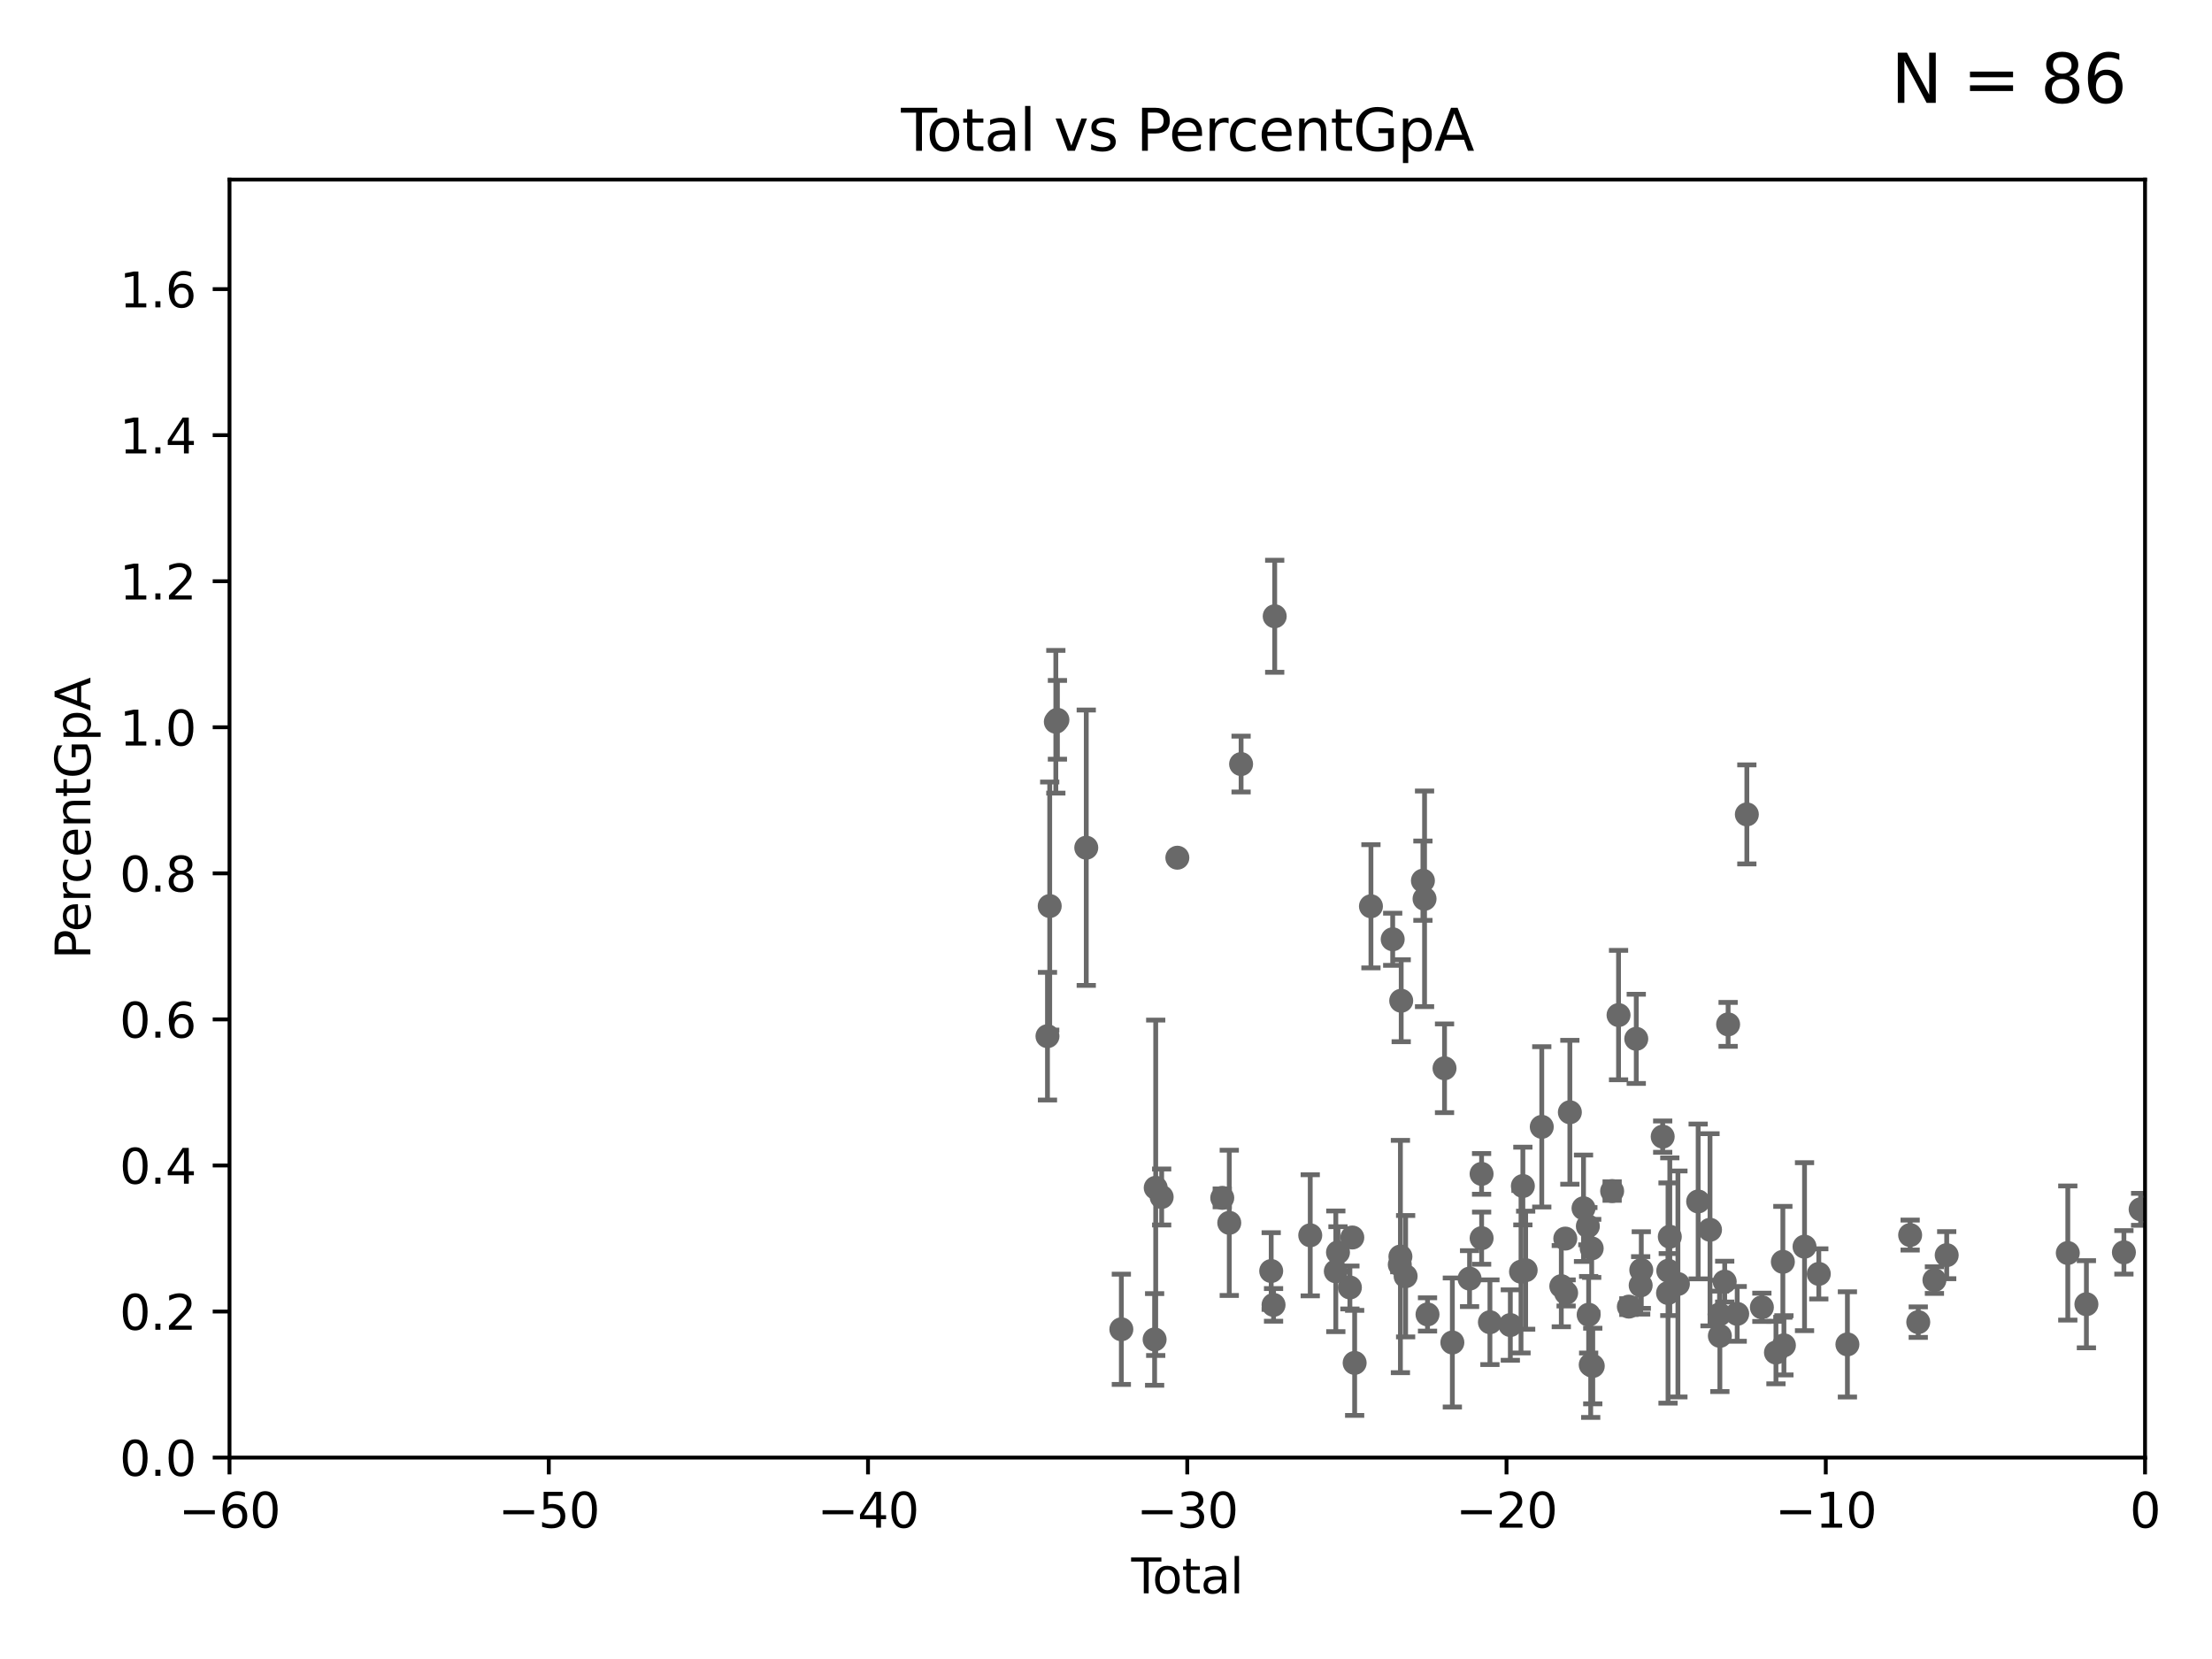 <?xml version="1.0" encoding="utf-8" standalone="no"?>
<!DOCTYPE svg PUBLIC "-//W3C//DTD SVG 1.1//EN"
  "http://www.w3.org/Graphics/SVG/1.1/DTD/svg11.dtd">
<svg xmlns:xlink="http://www.w3.org/1999/xlink" width="460.8pt" height="345.6pt" viewBox="0 0 460.8 345.6" xmlns="http://www.w3.org/2000/svg" version="1.1">
 <defs>
  <style type="text/css">*{stroke-linejoin: round; stroke-linecap: butt}</style>
 </defs>
 <g id="figure_1">
  <g id="patch_1">
   <path d="M 0 345.6 
L 460.8 345.6 
L 460.8 0 
L 0 0 
z
" style="fill: #ffffff"/>
  </g>
  <g id="axes_1">
   <g id="patch_2">
    <path d="M 47.81 303.64 
L 446.85 303.64 
L 446.85 37.411 
L 47.81 37.411 
z
" style="fill: #ffffff"/>
   </g>
   <g id="PathCollection_1">
    <defs>
     <path id="mcb55743b9e" d="M 0 1.118 
C 0.297 1.118 0.581 1 0.791 0.791 
C 1 0.581 1.118 0.297 1.118 0 
C 1.118 -0.297 1 -0.581 0.791 -0.791 
C 0.581 -1 0.297 -1.118 0 -1.118 
C -0.297 -1.118 -0.581 -1 -0.791 -0.791 
C -1 -0.581 -1.118 -0.297 -1.118 0 
C -1.118 0.297 -1 0.581 -0.791 0.791 
C -0.581 1 -0.297 1.118 0 1.118 
z
" style="stroke: #696969"/>
    </defs>
    <g clip-path="url(#p729255dd48)">
     <use xlink:href="#mcb55743b9e" x="445.932" y="251.924" style="fill: #696969; stroke: #696969"/>
     <use xlink:href="#mcb55743b9e" x="245.264" y="178.676" style="fill: #696969; stroke: #696969"/>
     <use xlink:href="#mcb55743b9e" x="308.641" y="244.543" style="fill: #696969; stroke: #696969"/>
     <use xlink:href="#mcb55743b9e" x="308.65" y="257.933" style="fill: #696969; stroke: #696969"/>
     <use xlink:href="#mcb55743b9e" x="241.996" y="249.355" style="fill: #696969; stroke: #696969"/>
     <use xlink:href="#mcb55743b9e" x="240.756" y="247.439" style="fill: #696969; stroke: #696969"/>
     <use xlink:href="#mcb55743b9e" x="240.527" y="279.03" style="fill: #696969; stroke: #696969"/>
     <use xlink:href="#mcb55743b9e" x="310.378" y="275.444" style="fill: #696969; stroke: #696969"/>
     <use xlink:href="#mcb55743b9e" x="314.629" y="276.032" style="fill: #696969; stroke: #696969"/>
     <use xlink:href="#mcb55743b9e" x="306.137" y="266.36" style="fill: #696969; stroke: #696969"/>
     <use xlink:href="#mcb55743b9e" x="316.855" y="264.922" style="fill: #696969; stroke: #696969"/>
     <use xlink:href="#mcb55743b9e" x="317.824" y="264.604" style="fill: #696969; stroke: #696969"/>
     <use xlink:href="#mcb55743b9e" x="233.597" y="276.916" style="fill: #696969; stroke: #696969"/>
     <use xlink:href="#mcb55743b9e" x="321.18" y="234.746" style="fill: #696969; stroke: #696969"/>
     <use xlink:href="#mcb55743b9e" x="325.247" y="267.931" style="fill: #696969; stroke: #696969"/>
     <use xlink:href="#mcb55743b9e" x="326.078" y="258.022" style="fill: #696969; stroke: #696969"/>
     <use xlink:href="#mcb55743b9e" x="272.947" y="257.335" style="fill: #696969; stroke: #696969"/>
     <use xlink:href="#mcb55743b9e" x="327.03" y="231.703" style="fill: #696969; stroke: #696969"/>
     <use xlink:href="#mcb55743b9e" x="226.289" y="176.593" style="fill: #696969; stroke: #696969"/>
     <use xlink:href="#mcb55743b9e" x="317.24" y="247.07" style="fill: #696969; stroke: #696969"/>
     <use xlink:href="#mcb55743b9e" x="302.552" y="279.665" style="fill: #696969; stroke: #696969"/>
     <use xlink:href="#mcb55743b9e" x="300.922" y="222.541" style="fill: #696969; stroke: #696969"/>
     <use xlink:href="#mcb55743b9e" x="297.379" y="273.817" style="fill: #696969; stroke: #696969"/>
     <use xlink:href="#mcb55743b9e" x="278.275" y="264.835" style="fill: #696969; stroke: #696969"/>
     <use xlink:href="#mcb55743b9e" x="278.727" y="260.887" style="fill: #696969; stroke: #696969"/>
     <use xlink:href="#mcb55743b9e" x="281.208" y="268.204" style="fill: #696969; stroke: #696969"/>
     <use xlink:href="#mcb55743b9e" x="281.709" y="257.791" style="fill: #696969; stroke: #696969"/>
     <use xlink:href="#mcb55743b9e" x="265.545" y="128.379" style="fill: #696969; stroke: #696969"/>
     <use xlink:href="#mcb55743b9e" x="265.304" y="271.833" style="fill: #696969; stroke: #696969"/>
     <use xlink:href="#mcb55743b9e" x="264.813" y="264.777" style="fill: #696969; stroke: #696969"/>
     <use xlink:href="#mcb55743b9e" x="282.198" y="283.915" style="fill: #696969; stroke: #696969"/>
     <use xlink:href="#mcb55743b9e" x="285.593" y="188.792" style="fill: #696969; stroke: #696969"/>
     <use xlink:href="#mcb55743b9e" x="258.542" y="159.169" style="fill: #696969; stroke: #696969"/>
     <use xlink:href="#mcb55743b9e" x="290.124" y="195.67" style="fill: #696969; stroke: #696969"/>
     <use xlink:href="#mcb55743b9e" x="256.08" y="254.738" style="fill: #696969; stroke: #696969"/>
     <use xlink:href="#mcb55743b9e" x="291.601" y="263.444" style="fill: #696969; stroke: #696969"/>
     <use xlink:href="#mcb55743b9e" x="254.618" y="249.537" style="fill: #696969; stroke: #696969"/>
     <use xlink:href="#mcb55743b9e" x="291.732" y="261.758" style="fill: #696969; stroke: #696969"/>
     <use xlink:href="#mcb55743b9e" x="291.896" y="208.472" style="fill: #696969; stroke: #696969"/>
     <use xlink:href="#mcb55743b9e" x="292.817" y="265.857" style="fill: #696969; stroke: #696969"/>
     <use xlink:href="#mcb55743b9e" x="296.419" y="183.463" style="fill: #696969; stroke: #696969"/>
     <use xlink:href="#mcb55743b9e" x="296.76" y="187.24" style="fill: #696969; stroke: #696969"/>
     <use xlink:href="#mcb55743b9e" x="329.875" y="251.699" style="fill: #696969; stroke: #696969"/>
     <use xlink:href="#mcb55743b9e" x="330.779" y="255.442" style="fill: #696969; stroke: #696969"/>
     <use xlink:href="#mcb55743b9e" x="326.252" y="269.341" style="fill: #696969; stroke: #696969"/>
     <use xlink:href="#mcb55743b9e" x="331.374" y="284.315" style="fill: #696969; stroke: #696969"/>
     <use xlink:href="#mcb55743b9e" x="330.944" y="273.883" style="fill: #696969; stroke: #696969"/>
     <use xlink:href="#mcb55743b9e" x="358.281" y="278.294" style="fill: #696969; stroke: #696969"/>
     <use xlink:href="#mcb55743b9e" x="359.288" y="266.987" style="fill: #696969; stroke: #696969"/>
     <use xlink:href="#mcb55743b9e" x="359.998" y="213.398" style="fill: #696969; stroke: #696969"/>
     <use xlink:href="#mcb55743b9e" x="361.89" y="273.702" style="fill: #696969; stroke: #696969"/>
     <use xlink:href="#mcb55743b9e" x="363.9" y="169.654" style="fill: #696969; stroke: #696969"/>
     <use xlink:href="#mcb55743b9e" x="367.031" y="272.334" style="fill: #696969; stroke: #696969"/>
     <use xlink:href="#mcb55743b9e" x="369.964" y="281.76" style="fill: #696969; stroke: #696969"/>
     <use xlink:href="#mcb55743b9e" x="371.402" y="262.862" style="fill: #696969; stroke: #696969"/>
     <use xlink:href="#mcb55743b9e" x="356.227" y="256.186" style="fill: #696969; stroke: #696969"/>
     <use xlink:href="#mcb55743b9e" x="371.622" y="280.252" style="fill: #696969; stroke: #696969"/>
     <use xlink:href="#mcb55743b9e" x="378.889" y="265.375" style="fill: #696969; stroke: #696969"/>
     <use xlink:href="#mcb55743b9e" x="384.85" y="280.062" style="fill: #696969; stroke: #696969"/>
     <use xlink:href="#mcb55743b9e" x="397.918" y="257.285" style="fill: #696969; stroke: #696969"/>
     <use xlink:href="#mcb55743b9e" x="399.608" y="275.425" style="fill: #696969; stroke: #696969"/>
     <use xlink:href="#mcb55743b9e" x="402.976" y="266.665" style="fill: #696969; stroke: #696969"/>
     <use xlink:href="#mcb55743b9e" x="405.534" y="261.473" style="fill: #696969; stroke: #696969"/>
     <use xlink:href="#mcb55743b9e" x="430.761" y="261.026" style="fill: #696969; stroke: #696969"/>
     <use xlink:href="#mcb55743b9e" x="434.637" y="271.695" style="fill: #696969; stroke: #696969"/>
     <use xlink:href="#mcb55743b9e" x="442.449" y="260.885" style="fill: #696969; stroke: #696969"/>
     <use xlink:href="#mcb55743b9e" x="375.916" y="259.704" style="fill: #696969; stroke: #696969"/>
     <use xlink:href="#mcb55743b9e" x="353.757" y="250.286" style="fill: #696969; stroke: #696969"/>
     <use xlink:href="#mcb55743b9e" x="358.208" y="273.807" style="fill: #696969; stroke: #696969"/>
     <use xlink:href="#mcb55743b9e" x="347.85" y="257.632" style="fill: #696969; stroke: #696969"/>
     <use xlink:href="#mcb55743b9e" x="335.837" y="248.122" style="fill: #696969; stroke: #696969"/>
     <use xlink:href="#mcb55743b9e" x="331.579" y="260.062" style="fill: #696969; stroke: #696969"/>
     <use xlink:href="#mcb55743b9e" x="349.54" y="267.476" style="fill: #696969; stroke: #696969"/>
     <use xlink:href="#mcb55743b9e" x="218.209" y="215.856" style="fill: #696969; stroke: #696969"/>
     <use xlink:href="#mcb55743b9e" x="337.173" y="211.459" style="fill: #696969; stroke: #696969"/>
     <use xlink:href="#mcb55743b9e" x="339.321" y="272.193" style="fill: #696969; stroke: #696969"/>
     <use xlink:href="#mcb55743b9e" x="340.864" y="216.408" style="fill: #696969; stroke: #696969"/>
     <use xlink:href="#mcb55743b9e" x="341.783" y="267.765" style="fill: #696969; stroke: #696969"/>
     <use xlink:href="#mcb55743b9e" x="331.802" y="284.567" style="fill: #696969; stroke: #696969"/>
     <use xlink:href="#mcb55743b9e" x="218.674" y="188.745" style="fill: #696969; stroke: #696969"/>
     <use xlink:href="#mcb55743b9e" x="219.949" y="150.353" style="fill: #696969; stroke: #696969"/>
     <use xlink:href="#mcb55743b9e" x="346.37" y="236.78" style="fill: #696969; stroke: #696969"/>
     <use xlink:href="#mcb55743b9e" x="347.481" y="269.36" style="fill: #696969; stroke: #696969"/>
     <use xlink:href="#mcb55743b9e" x="220.28" y="149.949" style="fill: #696969; stroke: #696969"/>
     <use xlink:href="#mcb55743b9e" x="347.531" y="264.72" style="fill: #696969; stroke: #696969"/>
     <use xlink:href="#mcb55743b9e" x="341.909" y="264.575" style="fill: #696969; stroke: #696969"/>
    </g>
   </g>
   <g id="matplotlib.axis_1">
    <g id="xtick_1">
     <g id="line2d_1">
      <defs>
       <path id="mbabb531bb2" d="M 0 0 
L 0 3.5 
" style="stroke: #000000; stroke-width: 0.8"/>
      </defs>
      <g>
       <use xlink:href="#mbabb531bb2" x="47.81" y="303.64" style="stroke: #000000; stroke-width: 0.8"/>
      </g>
     </g>
     <g id="text_1">
      <!-- −60 -->
      <g transform="translate(37.258 318.238)scale(0.1 -0.1)">
       <defs>
        <path id="DejaVuSans-2212" d="M 678 2272 
L 4684 2272 
L 4684 1741 
L 678 1741 
L 678 2272 
z
" transform="scale(0.016)"/>
        <path id="DejaVuSans-36" d="M 2113 2584 
Q 1688 2584 1439 2293 
Q 1191 2003 1191 1497 
Q 1191 994 1439 701 
Q 1688 409 2113 409 
Q 2538 409 2786 701 
Q 3034 994 3034 1497 
Q 3034 2003 2786 2293 
Q 2538 2584 2113 2584 
z
M 3366 4563 
L 3366 3988 
Q 3128 4100 2886 4159 
Q 2644 4219 2406 4219 
Q 1781 4219 1451 3797 
Q 1122 3375 1075 2522 
Q 1259 2794 1537 2939 
Q 1816 3084 2150 3084 
Q 2853 3084 3261 2657 
Q 3669 2231 3669 1497 
Q 3669 778 3244 343 
Q 2819 -91 2113 -91 
Q 1303 -91 875 529 
Q 447 1150 447 2328 
Q 447 3434 972 4092 
Q 1497 4750 2381 4750 
Q 2619 4750 2861 4703 
Q 3103 4656 3366 4563 
z
" transform="scale(0.016)"/>
        <path id="DejaVuSans-30" d="M 2034 4250 
Q 1547 4250 1301 3770 
Q 1056 3291 1056 2328 
Q 1056 1369 1301 889 
Q 1547 409 2034 409 
Q 2525 409 2770 889 
Q 3016 1369 3016 2328 
Q 3016 3291 2770 3770 
Q 2525 4250 2034 4250 
z
M 2034 4750 
Q 2819 4750 3233 4129 
Q 3647 3509 3647 2328 
Q 3647 1150 3233 529 
Q 2819 -91 2034 -91 
Q 1250 -91 836 529 
Q 422 1150 422 2328 
Q 422 3509 836 4129 
Q 1250 4750 2034 4750 
z
" transform="scale(0.016)"/>
       </defs>
       <use xlink:href="#DejaVuSans-2212"/>
       <use xlink:href="#DejaVuSans-36" x="83.789"/>
       <use xlink:href="#DejaVuSans-30" x="147.412"/>
      </g>
     </g>
    </g>
    <g id="xtick_2">
     <g id="line2d_2">
      <g>
       <use xlink:href="#mbabb531bb2" x="114.317" y="303.64" style="stroke: #000000; stroke-width: 0.8"/>
      </g>
     </g>
     <g id="text_2">
      <!-- −50 -->
      <g transform="translate(103.764 318.238)scale(0.1 -0.1)">
       <defs>
        <path id="DejaVuSans-35" d="M 691 4666 
L 3169 4666 
L 3169 4134 
L 1269 4134 
L 1269 2991 
Q 1406 3038 1543 3061 
Q 1681 3084 1819 3084 
Q 2600 3084 3056 2656 
Q 3513 2228 3513 1497 
Q 3513 744 3044 326 
Q 2575 -91 1722 -91 
Q 1428 -91 1123 -41 
Q 819 9 494 109 
L 494 744 
Q 775 591 1075 516 
Q 1375 441 1709 441 
Q 2250 441 2565 725 
Q 2881 1009 2881 1497 
Q 2881 1984 2565 2268 
Q 2250 2553 1709 2553 
Q 1456 2553 1204 2497 
Q 953 2441 691 2322 
L 691 4666 
z
" transform="scale(0.016)"/>
       </defs>
       <use xlink:href="#DejaVuSans-2212"/>
       <use xlink:href="#DejaVuSans-35" x="83.789"/>
       <use xlink:href="#DejaVuSans-30" x="147.412"/>
      </g>
     </g>
    </g>
    <g id="xtick_3">
     <g id="line2d_3">
      <g>
       <use xlink:href="#mbabb531bb2" x="180.823" y="303.64" style="stroke: #000000; stroke-width: 0.8"/>
      </g>
     </g>
     <g id="text_3">
      <!-- −40 -->
      <g transform="translate(170.271 318.238)scale(0.1 -0.1)">
       <defs>
        <path id="DejaVuSans-34" d="M 2419 4116 
L 825 1625 
L 2419 1625 
L 2419 4116 
z
M 2253 4666 
L 3047 4666 
L 3047 1625 
L 3713 1625 
L 3713 1100 
L 3047 1100 
L 3047 0 
L 2419 0 
L 2419 1100 
L 313 1100 
L 313 1709 
L 2253 4666 
z
" transform="scale(0.016)"/>
       </defs>
       <use xlink:href="#DejaVuSans-2212"/>
       <use xlink:href="#DejaVuSans-34" x="83.789"/>
       <use xlink:href="#DejaVuSans-30" x="147.412"/>
      </g>
     </g>
    </g>
    <g id="xtick_4">
     <g id="line2d_4">
      <g>
       <use xlink:href="#mbabb531bb2" x="247.33" y="303.64" style="stroke: #000000; stroke-width: 0.8"/>
      </g>
     </g>
     <g id="text_4">
      <!-- −30 -->
      <g transform="translate(236.778 318.238)scale(0.1 -0.1)">
       <defs>
        <path id="DejaVuSans-33" d="M 2597 2516 
Q 3050 2419 3304 2112 
Q 3559 1806 3559 1356 
Q 3559 666 3084 287 
Q 2609 -91 1734 -91 
Q 1441 -91 1130 -33 
Q 819 25 488 141 
L 488 750 
Q 750 597 1062 519 
Q 1375 441 1716 441 
Q 2309 441 2620 675 
Q 2931 909 2931 1356 
Q 2931 1769 2642 2001 
Q 2353 2234 1838 2234 
L 1294 2234 
L 1294 2753 
L 1863 2753 
Q 2328 2753 2575 2939 
Q 2822 3125 2822 3475 
Q 2822 3834 2567 4026 
Q 2313 4219 1838 4219 
Q 1578 4219 1281 4162 
Q 984 4106 628 3988 
L 628 4550 
Q 988 4650 1302 4700 
Q 1616 4750 1894 4750 
Q 2613 4750 3031 4423 
Q 3450 4097 3450 3541 
Q 3450 3153 3228 2886 
Q 3006 2619 2597 2516 
z
" transform="scale(0.016)"/>
       </defs>
       <use xlink:href="#DejaVuSans-2212"/>
       <use xlink:href="#DejaVuSans-33" x="83.789"/>
       <use xlink:href="#DejaVuSans-30" x="147.412"/>
      </g>
     </g>
    </g>
    <g id="xtick_5">
     <g id="line2d_5">
      <g>
       <use xlink:href="#mbabb531bb2" x="313.837" y="303.64" style="stroke: #000000; stroke-width: 0.8"/>
      </g>
     </g>
     <g id="text_5">
      <!-- −20 -->
      <g transform="translate(303.284 318.238)scale(0.1 -0.1)">
       <defs>
        <path id="DejaVuSans-32" d="M 1228 531 
L 3431 531 
L 3431 0 
L 469 0 
L 469 531 
Q 828 903 1448 1529 
Q 2069 2156 2228 2338 
Q 2531 2678 2651 2914 
Q 2772 3150 2772 3378 
Q 2772 3750 2511 3984 
Q 2250 4219 1831 4219 
Q 1534 4219 1204 4116 
Q 875 4013 500 3803 
L 500 4441 
Q 881 4594 1212 4672 
Q 1544 4750 1819 4750 
Q 2544 4750 2975 4387 
Q 3406 4025 3406 3419 
Q 3406 3131 3298 2873 
Q 3191 2616 2906 2266 
Q 2828 2175 2409 1742 
Q 1991 1309 1228 531 
z
" transform="scale(0.016)"/>
       </defs>
       <use xlink:href="#DejaVuSans-2212"/>
       <use xlink:href="#DejaVuSans-32" x="83.789"/>
       <use xlink:href="#DejaVuSans-30" x="147.412"/>
      </g>
     </g>
    </g>
    <g id="xtick_6">
     <g id="line2d_6">
      <g>
       <use xlink:href="#mbabb531bb2" x="380.343" y="303.64" style="stroke: #000000; stroke-width: 0.8"/>
      </g>
     </g>
     <g id="text_6">
      <!-- −10 -->
      <g transform="translate(369.791 318.238)scale(0.1 -0.1)">
       <defs>
        <path id="DejaVuSans-31" d="M 794 531 
L 1825 531 
L 1825 4091 
L 703 3866 
L 703 4441 
L 1819 4666 
L 2450 4666 
L 2450 531 
L 3481 531 
L 3481 0 
L 794 0 
L 794 531 
z
" transform="scale(0.016)"/>
       </defs>
       <use xlink:href="#DejaVuSans-2212"/>
       <use xlink:href="#DejaVuSans-31" x="83.789"/>
       <use xlink:href="#DejaVuSans-30" x="147.412"/>
      </g>
     </g>
    </g>
    <g id="xtick_7">
     <g id="line2d_7">
      <g>
       <use xlink:href="#mbabb531bb2" x="446.85" y="303.64" style="stroke: #000000; stroke-width: 0.8"/>
      </g>
     </g>
     <g id="text_7">
      <!-- 0 -->
      <g transform="translate(443.669 318.238)scale(0.1 -0.1)">
       <use xlink:href="#DejaVuSans-30"/>
      </g>
     </g>
    </g>
    <g id="text_8">
     <!-- Total -->
     <g transform="translate(235.653 331.917)scale(0.1 -0.1)">
      <defs>
       <path id="DejaVuSans-54" d="M -19 4666 
L 3928 4666 
L 3928 4134 
L 2272 4134 
L 2272 0 
L 1638 0 
L 1638 4134 
L -19 4134 
L -19 4666 
z
" transform="scale(0.016)"/>
       <path id="DejaVuSans-6f" d="M 1959 3097 
Q 1497 3097 1228 2736 
Q 959 2375 959 1747 
Q 959 1119 1226 758 
Q 1494 397 1959 397 
Q 2419 397 2687 759 
Q 2956 1122 2956 1747 
Q 2956 2369 2687 2733 
Q 2419 3097 1959 3097 
z
M 1959 3584 
Q 2709 3584 3137 3096 
Q 3566 2609 3566 1747 
Q 3566 888 3137 398 
Q 2709 -91 1959 -91 
Q 1206 -91 779 398 
Q 353 888 353 1747 
Q 353 2609 779 3096 
Q 1206 3584 1959 3584 
z
" transform="scale(0.016)"/>
       <path id="DejaVuSans-74" d="M 1172 4494 
L 1172 3500 
L 2356 3500 
L 2356 3053 
L 1172 3053 
L 1172 1153 
Q 1172 725 1289 603 
Q 1406 481 1766 481 
L 2356 481 
L 2356 0 
L 1766 0 
Q 1100 0 847 248 
Q 594 497 594 1153 
L 594 3053 
L 172 3053 
L 172 3500 
L 594 3500 
L 594 4494 
L 1172 4494 
z
" transform="scale(0.016)"/>
       <path id="DejaVuSans-61" d="M 2194 1759 
Q 1497 1759 1228 1600 
Q 959 1441 959 1056 
Q 959 750 1161 570 
Q 1363 391 1709 391 
Q 2188 391 2477 730 
Q 2766 1069 2766 1631 
L 2766 1759 
L 2194 1759 
z
M 3341 1997 
L 3341 0 
L 2766 0 
L 2766 531 
Q 2569 213 2275 61 
Q 1981 -91 1556 -91 
Q 1019 -91 701 211 
Q 384 513 384 1019 
Q 384 1609 779 1909 
Q 1175 2209 1959 2209 
L 2766 2209 
L 2766 2266 
Q 2766 2663 2505 2880 
Q 2244 3097 1772 3097 
Q 1472 3097 1187 3025 
Q 903 2953 641 2809 
L 641 3341 
Q 956 3463 1253 3523 
Q 1550 3584 1831 3584 
Q 2591 3584 2966 3190 
Q 3341 2797 3341 1997 
z
" transform="scale(0.016)"/>
       <path id="DejaVuSans-6c" d="M 603 4863 
L 1178 4863 
L 1178 0 
L 603 0 
L 603 4863 
z
" transform="scale(0.016)"/>
      </defs>
      <use xlink:href="#DejaVuSans-54"/>
      <use xlink:href="#DejaVuSans-6f" x="44.084"/>
      <use xlink:href="#DejaVuSans-74" x="105.266"/>
      <use xlink:href="#DejaVuSans-61" x="144.475"/>
      <use xlink:href="#DejaVuSans-6c" x="205.754"/>
     </g>
    </g>
   </g>
   <g id="matplotlib.axis_2">
    <g id="ytick_1">
     <g id="line2d_8">
      <defs>
       <path id="m634f96350c" d="M 0 0 
L -3.5 0 
" style="stroke: #000000; stroke-width: 0.8"/>
      </defs>
      <g>
       <use xlink:href="#m634f96350c" x="47.81" y="303.64" style="stroke: #000000; stroke-width: 0.8"/>
      </g>
     </g>
     <g id="text_9">
      <!-- 0.0 -->
      <g transform="translate(24.907 307.439)scale(0.1 -0.1)">
       <defs>
        <path id="DejaVuSans-2e" d="M 684 794 
L 1344 794 
L 1344 0 
L 684 0 
L 684 794 
z
" transform="scale(0.016)"/>
       </defs>
       <use xlink:href="#DejaVuSans-30"/>
       <use xlink:href="#DejaVuSans-2e" x="63.623"/>
       <use xlink:href="#DejaVuSans-30" x="95.41"/>
      </g>
     </g>
    </g>
    <g id="ytick_2">
     <g id="line2d_9">
      <g>
       <use xlink:href="#m634f96350c" x="47.81" y="273.214" style="stroke: #000000; stroke-width: 0.8"/>
      </g>
     </g>
     <g id="text_10">
      <!-- 0.2 -->
      <g transform="translate(24.907 277.013)scale(0.1 -0.1)">
       <use xlink:href="#DejaVuSans-30"/>
       <use xlink:href="#DejaVuSans-2e" x="63.623"/>
       <use xlink:href="#DejaVuSans-32" x="95.41"/>
      </g>
     </g>
    </g>
    <g id="ytick_3">
     <g id="line2d_10">
      <g>
       <use xlink:href="#m634f96350c" x="47.81" y="242.788" style="stroke: #000000; stroke-width: 0.8"/>
      </g>
     </g>
     <g id="text_11">
      <!-- 0.4 -->
      <g transform="translate(24.907 246.587)scale(0.1 -0.1)">
       <use xlink:href="#DejaVuSans-30"/>
       <use xlink:href="#DejaVuSans-2e" x="63.623"/>
       <use xlink:href="#DejaVuSans-34" x="95.41"/>
      </g>
     </g>
    </g>
    <g id="ytick_4">
     <g id="line2d_11">
      <g>
       <use xlink:href="#m634f96350c" x="47.81" y="212.362" style="stroke: #000000; stroke-width: 0.8"/>
      </g>
     </g>
     <g id="text_12">
      <!-- 0.6 -->
      <g transform="translate(24.907 216.161)scale(0.1 -0.1)">
       <use xlink:href="#DejaVuSans-30"/>
       <use xlink:href="#DejaVuSans-2e" x="63.623"/>
       <use xlink:href="#DejaVuSans-36" x="95.41"/>
      </g>
     </g>
    </g>
    <g id="ytick_5">
     <g id="line2d_12">
      <g>
       <use xlink:href="#m634f96350c" x="47.81" y="181.935" style="stroke: #000000; stroke-width: 0.8"/>
      </g>
     </g>
     <g id="text_13">
      <!-- 0.8 -->
      <g transform="translate(24.907 185.735)scale(0.1 -0.1)">
       <defs>
        <path id="DejaVuSans-38" d="M 2034 2216 
Q 1584 2216 1326 1975 
Q 1069 1734 1069 1313 
Q 1069 891 1326 650 
Q 1584 409 2034 409 
Q 2484 409 2743 651 
Q 3003 894 3003 1313 
Q 3003 1734 2745 1975 
Q 2488 2216 2034 2216 
z
M 1403 2484 
Q 997 2584 770 2862 
Q 544 3141 544 3541 
Q 544 4100 942 4425 
Q 1341 4750 2034 4750 
Q 2731 4750 3128 4425 
Q 3525 4100 3525 3541 
Q 3525 3141 3298 2862 
Q 3072 2584 2669 2484 
Q 3125 2378 3379 2068 
Q 3634 1759 3634 1313 
Q 3634 634 3220 271 
Q 2806 -91 2034 -91 
Q 1263 -91 848 271 
Q 434 634 434 1313 
Q 434 1759 690 2068 
Q 947 2378 1403 2484 
z
M 1172 3481 
Q 1172 3119 1398 2916 
Q 1625 2713 2034 2713 
Q 2441 2713 2670 2916 
Q 2900 3119 2900 3481 
Q 2900 3844 2670 4047 
Q 2441 4250 2034 4250 
Q 1625 4250 1398 4047 
Q 1172 3844 1172 3481 
z
" transform="scale(0.016)"/>
       </defs>
       <use xlink:href="#DejaVuSans-30"/>
       <use xlink:href="#DejaVuSans-2e" x="63.623"/>
       <use xlink:href="#DejaVuSans-38" x="95.41"/>
      </g>
     </g>
    </g>
    <g id="ytick_6">
     <g id="line2d_13">
      <g>
       <use xlink:href="#m634f96350c" x="47.81" y="151.509" style="stroke: #000000; stroke-width: 0.8"/>
      </g>
     </g>
     <g id="text_14">
      <!-- 1.0 -->
      <g transform="translate(24.907 155.308)scale(0.1 -0.1)">
       <use xlink:href="#DejaVuSans-31"/>
       <use xlink:href="#DejaVuSans-2e" x="63.623"/>
       <use xlink:href="#DejaVuSans-30" x="95.41"/>
      </g>
     </g>
    </g>
    <g id="ytick_7">
     <g id="line2d_14">
      <g>
       <use xlink:href="#m634f96350c" x="47.81" y="121.083" style="stroke: #000000; stroke-width: 0.8"/>
      </g>
     </g>
     <g id="text_15">
      <!-- 1.2 -->
      <g transform="translate(24.907 124.882)scale(0.1 -0.1)">
       <use xlink:href="#DejaVuSans-31"/>
       <use xlink:href="#DejaVuSans-2e" x="63.623"/>
       <use xlink:href="#DejaVuSans-32" x="95.41"/>
      </g>
     </g>
    </g>
    <g id="ytick_8">
     <g id="line2d_15">
      <g>
       <use xlink:href="#m634f96350c" x="47.81" y="90.657" style="stroke: #000000; stroke-width: 0.8"/>
      </g>
     </g>
     <g id="text_16">
      <!-- 1.4 -->
      <g transform="translate(24.907 94.456)scale(0.1 -0.1)">
       <use xlink:href="#DejaVuSans-31"/>
       <use xlink:href="#DejaVuSans-2e" x="63.623"/>
       <use xlink:href="#DejaVuSans-34" x="95.41"/>
      </g>
     </g>
    </g>
    <g id="ytick_9">
     <g id="line2d_16">
      <g>
       <use xlink:href="#m634f96350c" x="47.81" y="60.231" style="stroke: #000000; stroke-width: 0.8"/>
      </g>
     </g>
     <g id="text_17">
      <!-- 1.6 -->
      <g transform="translate(24.907 64.03)scale(0.1 -0.1)">
       <use xlink:href="#DejaVuSans-31"/>
       <use xlink:href="#DejaVuSans-2e" x="63.623"/>
       <use xlink:href="#DejaVuSans-36" x="95.41"/>
      </g>
     </g>
    </g>
    <g id="text_18">
     <!-- PercentGpA -->
     <g transform="translate(18.827 199.802)rotate(-90)scale(0.1 -0.1)">
      <defs>
       <path id="DejaVuSans-50" d="M 1259 4147 
L 1259 2394 
L 2053 2394 
Q 2494 2394 2734 2622 
Q 2975 2850 2975 3272 
Q 2975 3691 2734 3919 
Q 2494 4147 2053 4147 
L 1259 4147 
z
M 628 4666 
L 2053 4666 
Q 2838 4666 3239 4311 
Q 3641 3956 3641 3272 
Q 3641 2581 3239 2228 
Q 2838 1875 2053 1875 
L 1259 1875 
L 1259 0 
L 628 0 
L 628 4666 
z
" transform="scale(0.016)"/>
       <path id="DejaVuSans-65" d="M 3597 1894 
L 3597 1613 
L 953 1613 
Q 991 1019 1311 708 
Q 1631 397 2203 397 
Q 2534 397 2845 478 
Q 3156 559 3463 722 
L 3463 178 
Q 3153 47 2828 -22 
Q 2503 -91 2169 -91 
Q 1331 -91 842 396 
Q 353 884 353 1716 
Q 353 2575 817 3079 
Q 1281 3584 2069 3584 
Q 2775 3584 3186 3129 
Q 3597 2675 3597 1894 
z
M 3022 2063 
Q 3016 2534 2758 2815 
Q 2500 3097 2075 3097 
Q 1594 3097 1305 2825 
Q 1016 2553 972 2059 
L 3022 2063 
z
" transform="scale(0.016)"/>
       <path id="DejaVuSans-72" d="M 2631 2963 
Q 2534 3019 2420 3045 
Q 2306 3072 2169 3072 
Q 1681 3072 1420 2755 
Q 1159 2438 1159 1844 
L 1159 0 
L 581 0 
L 581 3500 
L 1159 3500 
L 1159 2956 
Q 1341 3275 1631 3429 
Q 1922 3584 2338 3584 
Q 2397 3584 2469 3576 
Q 2541 3569 2628 3553 
L 2631 2963 
z
" transform="scale(0.016)"/>
       <path id="DejaVuSans-63" d="M 3122 3366 
L 3122 2828 
Q 2878 2963 2633 3030 
Q 2388 3097 2138 3097 
Q 1578 3097 1268 2742 
Q 959 2388 959 1747 
Q 959 1106 1268 751 
Q 1578 397 2138 397 
Q 2388 397 2633 464 
Q 2878 531 3122 666 
L 3122 134 
Q 2881 22 2623 -34 
Q 2366 -91 2075 -91 
Q 1284 -91 818 406 
Q 353 903 353 1747 
Q 353 2603 823 3093 
Q 1294 3584 2113 3584 
Q 2378 3584 2631 3529 
Q 2884 3475 3122 3366 
z
" transform="scale(0.016)"/>
       <path id="DejaVuSans-6e" d="M 3513 2113 
L 3513 0 
L 2938 0 
L 2938 2094 
Q 2938 2591 2744 2837 
Q 2550 3084 2163 3084 
Q 1697 3084 1428 2787 
Q 1159 2491 1159 1978 
L 1159 0 
L 581 0 
L 581 3500 
L 1159 3500 
L 1159 2956 
Q 1366 3272 1645 3428 
Q 1925 3584 2291 3584 
Q 2894 3584 3203 3211 
Q 3513 2838 3513 2113 
z
" transform="scale(0.016)"/>
       <path id="DejaVuSans-47" d="M 3809 666 
L 3809 1919 
L 2778 1919 
L 2778 2438 
L 4434 2438 
L 4434 434 
Q 4069 175 3628 42 
Q 3188 -91 2688 -91 
Q 1594 -91 976 548 
Q 359 1188 359 2328 
Q 359 3472 976 4111 
Q 1594 4750 2688 4750 
Q 3144 4750 3555 4637 
Q 3966 4525 4313 4306 
L 4313 3634 
Q 3963 3931 3569 4081 
Q 3175 4231 2741 4231 
Q 1884 4231 1454 3753 
Q 1025 3275 1025 2328 
Q 1025 1384 1454 906 
Q 1884 428 2741 428 
Q 3075 428 3337 486 
Q 3600 544 3809 666 
z
" transform="scale(0.016)"/>
       <path id="DejaVuSans-70" d="M 1159 525 
L 1159 -1331 
L 581 -1331 
L 581 3500 
L 1159 3500 
L 1159 2969 
Q 1341 3281 1617 3432 
Q 1894 3584 2278 3584 
Q 2916 3584 3314 3078 
Q 3713 2572 3713 1747 
Q 3713 922 3314 415 
Q 2916 -91 2278 -91 
Q 1894 -91 1617 61 
Q 1341 213 1159 525 
z
M 3116 1747 
Q 3116 2381 2855 2742 
Q 2594 3103 2138 3103 
Q 1681 3103 1420 2742 
Q 1159 2381 1159 1747 
Q 1159 1113 1420 752 
Q 1681 391 2138 391 
Q 2594 391 2855 752 
Q 3116 1113 3116 1747 
z
" transform="scale(0.016)"/>
       <path id="DejaVuSans-41" d="M 2188 4044 
L 1331 1722 
L 3047 1722 
L 2188 4044 
z
M 1831 4666 
L 2547 4666 
L 4325 0 
L 3669 0 
L 3244 1197 
L 1141 1197 
L 716 0 
L 50 0 
L 1831 4666 
z
" transform="scale(0.016)"/>
      </defs>
      <use xlink:href="#DejaVuSans-50"/>
      <use xlink:href="#DejaVuSans-65" x="56.678"/>
      <use xlink:href="#DejaVuSans-72" x="118.201"/>
      <use xlink:href="#DejaVuSans-63" x="157.064"/>
      <use xlink:href="#DejaVuSans-65" x="212.045"/>
      <use xlink:href="#DejaVuSans-6e" x="273.568"/>
      <use xlink:href="#DejaVuSans-74" x="336.947"/>
      <use xlink:href="#DejaVuSans-47" x="376.156"/>
      <use xlink:href="#DejaVuSans-70" x="453.646"/>
      <use xlink:href="#DejaVuSans-41" x="517.123"/>
     </g>
    </g>
   </g>
   <g id="LineCollection_1">
    <path d="M 445.932 255.254 
L 445.932 248.594 
" clip-path="url(#p729255dd48)" style="fill: none; stroke: #696969"/>
    <path d="M 245.264 179.206 
L 245.264 178.147 
" clip-path="url(#p729255dd48)" style="fill: none; stroke: #696969"/>
    <path d="M 308.641 248.782 
L 308.641 240.304 
" clip-path="url(#p729255dd48)" style="fill: none; stroke: #696969"/>
    <path d="M 308.65 263.366 
L 308.65 252.499 
" clip-path="url(#p729255dd48)" style="fill: none; stroke: #696969"/>
    <path d="M 241.996 255.185 
L 241.996 243.525 
" clip-path="url(#p729255dd48)" style="fill: none; stroke: #696969"/>
    <path d="M 240.756 282.373 
L 240.756 212.505 
" clip-path="url(#p729255dd48)" style="fill: none; stroke: #696969"/>
    <path d="M 240.527 288.574 
L 240.527 269.485 
" clip-path="url(#p729255dd48)" style="fill: none; stroke: #696969"/>
    <path d="M 310.378 284.267 
L 310.378 266.62 
" clip-path="url(#p729255dd48)" style="fill: none; stroke: #696969"/>
    <path d="M 314.629 283.366 
L 314.629 268.698 
" clip-path="url(#p729255dd48)" style="fill: none; stroke: #696969"/>
    <path d="M 306.137 272.184 
L 306.137 260.537 
" clip-path="url(#p729255dd48)" style="fill: none; stroke: #696969"/>
    <path d="M 316.855 281.841 
L 316.855 248.004 
" clip-path="url(#p729255dd48)" style="fill: none; stroke: #696969"/>
    <path d="M 317.824 276.896 
L 317.824 252.311 
" clip-path="url(#p729255dd48)" style="fill: none; stroke: #696969"/>
    <path d="M 233.597 288.398 
L 233.597 265.434 
" clip-path="url(#p729255dd48)" style="fill: none; stroke: #696969"/>
    <path d="M 321.18 251.446 
L 321.18 218.046 
" clip-path="url(#p729255dd48)" style="fill: none; stroke: #696969"/>
    <path d="M 325.247 276.388 
L 325.247 259.474 
" clip-path="url(#p729255dd48)" style="fill: none; stroke: #696969"/>
    <path d="M 326.078 258.557 
L 326.078 257.488 
" clip-path="url(#p729255dd48)" style="fill: none; stroke: #696969"/>
    <path d="M 272.947 269.948 
L 272.947 244.723 
" clip-path="url(#p729255dd48)" style="fill: none; stroke: #696969"/>
    <path d="M 327.03 246.692 
L 327.03 216.715 
" clip-path="url(#p729255dd48)" style="fill: none; stroke: #696969"/>
    <path d="M 226.289 205.275 
L 226.289 147.912 
" clip-path="url(#p729255dd48)" style="fill: none; stroke: #696969"/>
    <path d="M 317.24 255.164 
L 317.24 238.976 
" clip-path="url(#p729255dd48)" style="fill: none; stroke: #696969"/>
    <path d="M 302.552 293.104 
L 302.552 266.226 
" clip-path="url(#p729255dd48)" style="fill: none; stroke: #696969"/>
    <path d="M 300.922 231.786 
L 300.922 213.297 
" clip-path="url(#p729255dd48)" style="fill: none; stroke: #696969"/>
    <path d="M 297.379 277.282 
L 297.379 270.352 
" clip-path="url(#p729255dd48)" style="fill: none; stroke: #696969"/>
    <path d="M 278.275 277.401 
L 278.275 252.268 
" clip-path="url(#p729255dd48)" style="fill: none; stroke: #696969"/>
    <path d="M 278.727 266.228 
L 278.727 255.545 
" clip-path="url(#p729255dd48)" style="fill: none; stroke: #696969"/>
    <path d="M 281.208 272.676 
L 281.208 263.732 
" clip-path="url(#p729255dd48)" style="fill: none; stroke: #696969"/>
    <path d="M 281.709 258.503 
L 281.709 257.079 
" clip-path="url(#p729255dd48)" style="fill: none; stroke: #696969"/>
    <path d="M 265.545 140.046 
L 265.545 116.711 
" clip-path="url(#p729255dd48)" style="fill: none; stroke: #696969"/>
    <path d="M 265.304 275.235 
L 265.304 268.431 
" clip-path="url(#p729255dd48)" style="fill: none; stroke: #696969"/>
    <path d="M 264.813 272.769 
L 264.813 256.785 
" clip-path="url(#p729255dd48)" style="fill: none; stroke: #696969"/>
    <path d="M 282.198 294.853 
L 282.198 272.976 
" clip-path="url(#p729255dd48)" style="fill: none; stroke: #696969"/>
    <path d="M 285.593 201.627 
L 285.593 175.958 
" clip-path="url(#p729255dd48)" style="fill: none; stroke: #696969"/>
    <path d="M 258.542 164.985 
L 258.542 153.353 
" clip-path="url(#p729255dd48)" style="fill: none; stroke: #696969"/>
    <path d="M 290.124 201.1 
L 290.124 190.24 
" clip-path="url(#p729255dd48)" style="fill: none; stroke: #696969"/>
    <path d="M 256.08 269.868 
L 256.08 239.608 
" clip-path="url(#p729255dd48)" style="fill: none; stroke: #696969"/>
    <path d="M 291.601 264.95 
L 291.601 261.937 
" clip-path="url(#p729255dd48)" style="fill: none; stroke: #696969"/>
    <path d="M 254.618 251.404 
L 254.618 247.669 
" clip-path="url(#p729255dd48)" style="fill: none; stroke: #696969"/>
    <path d="M 291.732 285.953 
L 291.732 237.562 
" clip-path="url(#p729255dd48)" style="fill: none; stroke: #696969"/>
    <path d="M 291.896 217.005 
L 291.896 199.938 
" clip-path="url(#p729255dd48)" style="fill: none; stroke: #696969"/>
    <path d="M 292.817 278.505 
L 292.817 253.209 
" clip-path="url(#p729255dd48)" style="fill: none; stroke: #696969"/>
    <path d="M 296.419 191.723 
L 296.419 175.204 
" clip-path="url(#p729255dd48)" style="fill: none; stroke: #696969"/>
    <path d="M 296.76 209.699 
L 296.76 164.781 
" clip-path="url(#p729255dd48)" style="fill: none; stroke: #696969"/>
    <path d="M 329.875 262.783 
L 329.875 240.615 
" clip-path="url(#p729255dd48)" style="fill: none; stroke: #696969"/>
    <path d="M 330.779 259.323 
L 330.779 251.56 
" clip-path="url(#p729255dd48)" style="fill: none; stroke: #696969"/>
    <path d="M 326.252 272.064 
L 326.252 266.618 
" clip-path="url(#p729255dd48)" style="fill: none; stroke: #696969"/>
    <path d="M 331.374 295.271 
L 331.374 273.36 
" clip-path="url(#p729255dd48)" style="fill: none; stroke: #696969"/>
    <path d="M 330.944 281.857 
L 330.944 265.908 
" clip-path="url(#p729255dd48)" style="fill: none; stroke: #696969"/>
    <path d="M 358.281 289.885 
L 358.281 266.702 
" clip-path="url(#p729255dd48)" style="fill: none; stroke: #696969"/>
    <path d="M 359.288 271.235 
L 359.288 262.739 
" clip-path="url(#p729255dd48)" style="fill: none; stroke: #696969"/>
    <path d="M 359.998 217.974 
L 359.998 208.822 
" clip-path="url(#p729255dd48)" style="fill: none; stroke: #696969"/>
    <path d="M 361.89 279.403 
L 361.89 268.001 
" clip-path="url(#p729255dd48)" style="fill: none; stroke: #696969"/>
    <path d="M 363.9 179.968 
L 363.9 159.34 
" clip-path="url(#p729255dd48)" style="fill: none; stroke: #696969"/>
    <path d="M 367.031 275.279 
L 367.031 269.388 
" clip-path="url(#p729255dd48)" style="fill: none; stroke: #696969"/>
    <path d="M 369.964 288.269 
L 369.964 275.25 
" clip-path="url(#p729255dd48)" style="fill: none; stroke: #696969"/>
    <path d="M 371.402 274.409 
L 371.402 251.316 
" clip-path="url(#p729255dd48)" style="fill: none; stroke: #696969"/>
    <path d="M 356.227 276.207 
L 356.227 236.166 
" clip-path="url(#p729255dd48)" style="fill: none; stroke: #696969"/>
    <path d="M 371.622 286.42 
L 371.622 274.083 
" clip-path="url(#p729255dd48)" style="fill: none; stroke: #696969"/>
    <path d="M 378.889 270.6 
L 378.889 260.149 
" clip-path="url(#p729255dd48)" style="fill: none; stroke: #696969"/>
    <path d="M 384.85 291.026 
L 384.85 269.098 
" clip-path="url(#p729255dd48)" style="fill: none; stroke: #696969"/>
    <path d="M 397.918 260.406 
L 397.918 254.164 
" clip-path="url(#p729255dd48)" style="fill: none; stroke: #696969"/>
    <path d="M 399.608 278.606 
L 399.608 272.243 
" clip-path="url(#p729255dd48)" style="fill: none; stroke: #696969"/>
    <path d="M 402.976 269.444 
L 402.976 263.887 
" clip-path="url(#p729255dd48)" style="fill: none; stroke: #696969"/>
    <path d="M 405.534 266.378 
L 405.534 256.569 
" clip-path="url(#p729255dd48)" style="fill: none; stroke: #696969"/>
    <path d="M 430.761 274.996 
L 430.761 247.056 
" clip-path="url(#p729255dd48)" style="fill: none; stroke: #696969"/>
    <path d="M 434.637 280.772 
L 434.637 262.618 
" clip-path="url(#p729255dd48)" style="fill: none; stroke: #696969"/>
    <path d="M 442.449 265.413 
L 442.449 256.357 
" clip-path="url(#p729255dd48)" style="fill: none; stroke: #696969"/>
    <path d="M 375.916 277.199 
L 375.916 242.209 
" clip-path="url(#p729255dd48)" style="fill: none; stroke: #696969"/>
    <path d="M 353.757 266.412 
L 353.757 234.159 
" clip-path="url(#p729255dd48)" style="fill: none; stroke: #696969"/>
    <path d="M 358.208 278.649 
L 358.208 268.964 
" clip-path="url(#p729255dd48)" style="fill: none; stroke: #696969"/>
    <path d="M 347.85 274.054 
L 347.85 241.209 
" clip-path="url(#p729255dd48)" style="fill: none; stroke: #696969"/>
    <path d="M 335.837 250.053 
L 335.837 246.192 
" clip-path="url(#p729255dd48)" style="fill: none; stroke: #696969"/>
    <path d="M 331.579 266.111 
L 331.579 254.013 
" clip-path="url(#p729255dd48)" style="fill: none; stroke: #696969"/>
    <path d="M 349.54 291.012 
L 349.54 243.939 
" clip-path="url(#p729255dd48)" style="fill: none; stroke: #696969"/>
    <path d="M 218.209 229.149 
L 218.209 202.563 
" clip-path="url(#p729255dd48)" style="fill: none; stroke: #696969"/>
    <path d="M 337.173 224.938 
L 337.173 197.979 
" clip-path="url(#p729255dd48)" style="fill: none; stroke: #696969"/>
    <path d="M 339.321 273.839 
L 339.321 270.546 
" clip-path="url(#p729255dd48)" style="fill: none; stroke: #696969"/>
    <path d="M 340.864 225.696 
L 340.864 207.119 
" clip-path="url(#p729255dd48)" style="fill: none; stroke: #696969"/>
    <path d="M 341.783 273.751 
L 341.783 261.779 
" clip-path="url(#p729255dd48)" style="fill: none; stroke: #696969"/>
    <path d="M 331.802 292.443 
L 331.802 276.691 
" clip-path="url(#p729255dd48)" style="fill: none; stroke: #696969"/>
    <path d="M 218.674 214.584 
L 218.674 162.907 
" clip-path="url(#p729255dd48)" style="fill: none; stroke: #696969"/>
    <path d="M 219.949 165.216 
L 219.949 135.49 
" clip-path="url(#p729255dd48)" style="fill: none; stroke: #696969"/>
    <path d="M 346.37 240.038 
L 346.37 233.522 
" clip-path="url(#p729255dd48)" style="fill: none; stroke: #696969"/>
    <path d="M 347.481 292.297 
L 347.481 246.423 
" clip-path="url(#p729255dd48)" style="fill: none; stroke: #696969"/>
    <path d="M 220.28 158.155 
L 220.28 141.744 
" clip-path="url(#p729255dd48)" style="fill: none; stroke: #696969"/>
    <path d="M 347.531 268.3 
L 347.531 261.14 
" clip-path="url(#p729255dd48)" style="fill: none; stroke: #696969"/>
    <path d="M 341.909 272.559 
L 341.909 256.592 
" clip-path="url(#p729255dd48)" style="fill: none; stroke: #696969"/>
   </g>
   <g id="line2d_17">
    <defs>
     <path id="meba60c5fd4" d="M 2 0 
L -2 -0 
" style="stroke: #696969"/>
    </defs>
    <g clip-path="url(#p729255dd48)">
     <use xlink:href="#meba60c5fd4" x="445.932" y="255.254" style="fill: #696969; stroke: #696969"/>
     <use xlink:href="#meba60c5fd4" x="245.264" y="179.206" style="fill: #696969; stroke: #696969"/>
     <use xlink:href="#meba60c5fd4" x="308.641" y="248.782" style="fill: #696969; stroke: #696969"/>
     <use xlink:href="#meba60c5fd4" x="308.65" y="263.366" style="fill: #696969; stroke: #696969"/>
     <use xlink:href="#meba60c5fd4" x="241.996" y="255.185" style="fill: #696969; stroke: #696969"/>
     <use xlink:href="#meba60c5fd4" x="240.756" y="282.373" style="fill: #696969; stroke: #696969"/>
     <use xlink:href="#meba60c5fd4" x="240.527" y="288.574" style="fill: #696969; stroke: #696969"/>
     <use xlink:href="#meba60c5fd4" x="310.378" y="284.267" style="fill: #696969; stroke: #696969"/>
     <use xlink:href="#meba60c5fd4" x="314.629" y="283.366" style="fill: #696969; stroke: #696969"/>
     <use xlink:href="#meba60c5fd4" x="306.137" y="272.184" style="fill: #696969; stroke: #696969"/>
     <use xlink:href="#meba60c5fd4" x="316.855" y="281.841" style="fill: #696969; stroke: #696969"/>
     <use xlink:href="#meba60c5fd4" x="317.824" y="276.896" style="fill: #696969; stroke: #696969"/>
     <use xlink:href="#meba60c5fd4" x="233.597" y="288.398" style="fill: #696969; stroke: #696969"/>
     <use xlink:href="#meba60c5fd4" x="321.18" y="251.446" style="fill: #696969; stroke: #696969"/>
     <use xlink:href="#meba60c5fd4" x="325.247" y="276.388" style="fill: #696969; stroke: #696969"/>
     <use xlink:href="#meba60c5fd4" x="326.078" y="258.557" style="fill: #696969; stroke: #696969"/>
     <use xlink:href="#meba60c5fd4" x="272.947" y="269.948" style="fill: #696969; stroke: #696969"/>
     <use xlink:href="#meba60c5fd4" x="327.03" y="246.692" style="fill: #696969; stroke: #696969"/>
     <use xlink:href="#meba60c5fd4" x="226.289" y="205.275" style="fill: #696969; stroke: #696969"/>
     <use xlink:href="#meba60c5fd4" x="317.24" y="255.164" style="fill: #696969; stroke: #696969"/>
     <use xlink:href="#meba60c5fd4" x="302.552" y="293.104" style="fill: #696969; stroke: #696969"/>
     <use xlink:href="#meba60c5fd4" x="300.922" y="231.786" style="fill: #696969; stroke: #696969"/>
     <use xlink:href="#meba60c5fd4" x="297.379" y="277.282" style="fill: #696969; stroke: #696969"/>
     <use xlink:href="#meba60c5fd4" x="278.275" y="277.401" style="fill: #696969; stroke: #696969"/>
     <use xlink:href="#meba60c5fd4" x="278.727" y="266.228" style="fill: #696969; stroke: #696969"/>
     <use xlink:href="#meba60c5fd4" x="281.208" y="272.676" style="fill: #696969; stroke: #696969"/>
     <use xlink:href="#meba60c5fd4" x="281.709" y="258.503" style="fill: #696969; stroke: #696969"/>
     <use xlink:href="#meba60c5fd4" x="265.545" y="140.046" style="fill: #696969; stroke: #696969"/>
     <use xlink:href="#meba60c5fd4" x="265.304" y="275.235" style="fill: #696969; stroke: #696969"/>
     <use xlink:href="#meba60c5fd4" x="264.813" y="272.769" style="fill: #696969; stroke: #696969"/>
     <use xlink:href="#meba60c5fd4" x="282.198" y="294.853" style="fill: #696969; stroke: #696969"/>
     <use xlink:href="#meba60c5fd4" x="285.593" y="201.627" style="fill: #696969; stroke: #696969"/>
     <use xlink:href="#meba60c5fd4" x="258.542" y="164.985" style="fill: #696969; stroke: #696969"/>
     <use xlink:href="#meba60c5fd4" x="290.124" y="201.1" style="fill: #696969; stroke: #696969"/>
     <use xlink:href="#meba60c5fd4" x="256.08" y="269.868" style="fill: #696969; stroke: #696969"/>
     <use xlink:href="#meba60c5fd4" x="291.601" y="264.95" style="fill: #696969; stroke: #696969"/>
     <use xlink:href="#meba60c5fd4" x="254.618" y="251.404" style="fill: #696969; stroke: #696969"/>
     <use xlink:href="#meba60c5fd4" x="291.732" y="285.953" style="fill: #696969; stroke: #696969"/>
     <use xlink:href="#meba60c5fd4" x="291.896" y="217.005" style="fill: #696969; stroke: #696969"/>
     <use xlink:href="#meba60c5fd4" x="292.817" y="278.505" style="fill: #696969; stroke: #696969"/>
     <use xlink:href="#meba60c5fd4" x="296.419" y="191.723" style="fill: #696969; stroke: #696969"/>
     <use xlink:href="#meba60c5fd4" x="296.76" y="209.699" style="fill: #696969; stroke: #696969"/>
     <use xlink:href="#meba60c5fd4" x="329.875" y="262.783" style="fill: #696969; stroke: #696969"/>
     <use xlink:href="#meba60c5fd4" x="330.779" y="259.323" style="fill: #696969; stroke: #696969"/>
     <use xlink:href="#meba60c5fd4" x="326.252" y="272.064" style="fill: #696969; stroke: #696969"/>
     <use xlink:href="#meba60c5fd4" x="331.374" y="295.271" style="fill: #696969; stroke: #696969"/>
     <use xlink:href="#meba60c5fd4" x="330.944" y="281.857" style="fill: #696969; stroke: #696969"/>
     <use xlink:href="#meba60c5fd4" x="358.281" y="289.885" style="fill: #696969; stroke: #696969"/>
     <use xlink:href="#meba60c5fd4" x="359.288" y="271.235" style="fill: #696969; stroke: #696969"/>
     <use xlink:href="#meba60c5fd4" x="359.998" y="217.974" style="fill: #696969; stroke: #696969"/>
     <use xlink:href="#meba60c5fd4" x="361.89" y="279.403" style="fill: #696969; stroke: #696969"/>
     <use xlink:href="#meba60c5fd4" x="363.9" y="179.968" style="fill: #696969; stroke: #696969"/>
     <use xlink:href="#meba60c5fd4" x="367.031" y="275.279" style="fill: #696969; stroke: #696969"/>
     <use xlink:href="#meba60c5fd4" x="369.964" y="288.269" style="fill: #696969; stroke: #696969"/>
     <use xlink:href="#meba60c5fd4" x="371.402" y="274.409" style="fill: #696969; stroke: #696969"/>
     <use xlink:href="#meba60c5fd4" x="356.227" y="276.207" style="fill: #696969; stroke: #696969"/>
     <use xlink:href="#meba60c5fd4" x="371.622" y="286.42" style="fill: #696969; stroke: #696969"/>
     <use xlink:href="#meba60c5fd4" x="378.889" y="270.6" style="fill: #696969; stroke: #696969"/>
     <use xlink:href="#meba60c5fd4" x="384.85" y="291.026" style="fill: #696969; stroke: #696969"/>
     <use xlink:href="#meba60c5fd4" x="397.918" y="260.406" style="fill: #696969; stroke: #696969"/>
     <use xlink:href="#meba60c5fd4" x="399.608" y="278.606" style="fill: #696969; stroke: #696969"/>
     <use xlink:href="#meba60c5fd4" x="402.976" y="269.444" style="fill: #696969; stroke: #696969"/>
     <use xlink:href="#meba60c5fd4" x="405.534" y="266.378" style="fill: #696969; stroke: #696969"/>
     <use xlink:href="#meba60c5fd4" x="430.761" y="274.996" style="fill: #696969; stroke: #696969"/>
     <use xlink:href="#meba60c5fd4" x="434.637" y="280.772" style="fill: #696969; stroke: #696969"/>
     <use xlink:href="#meba60c5fd4" x="442.449" y="265.413" style="fill: #696969; stroke: #696969"/>
     <use xlink:href="#meba60c5fd4" x="375.916" y="277.199" style="fill: #696969; stroke: #696969"/>
     <use xlink:href="#meba60c5fd4" x="353.757" y="266.412" style="fill: #696969; stroke: #696969"/>
     <use xlink:href="#meba60c5fd4" x="358.208" y="278.649" style="fill: #696969; stroke: #696969"/>
     <use xlink:href="#meba60c5fd4" x="347.85" y="274.054" style="fill: #696969; stroke: #696969"/>
     <use xlink:href="#meba60c5fd4" x="335.837" y="250.053" style="fill: #696969; stroke: #696969"/>
     <use xlink:href="#meba60c5fd4" x="331.579" y="266.111" style="fill: #696969; stroke: #696969"/>
     <use xlink:href="#meba60c5fd4" x="349.54" y="291.012" style="fill: #696969; stroke: #696969"/>
     <use xlink:href="#meba60c5fd4" x="218.209" y="229.149" style="fill: #696969; stroke: #696969"/>
     <use xlink:href="#meba60c5fd4" x="337.173" y="224.938" style="fill: #696969; stroke: #696969"/>
     <use xlink:href="#meba60c5fd4" x="339.321" y="273.839" style="fill: #696969; stroke: #696969"/>
     <use xlink:href="#meba60c5fd4" x="340.864" y="225.696" style="fill: #696969; stroke: #696969"/>
     <use xlink:href="#meba60c5fd4" x="341.783" y="273.751" style="fill: #696969; stroke: #696969"/>
     <use xlink:href="#meba60c5fd4" x="331.802" y="292.443" style="fill: #696969; stroke: #696969"/>
     <use xlink:href="#meba60c5fd4" x="218.674" y="214.584" style="fill: #696969; stroke: #696969"/>
     <use xlink:href="#meba60c5fd4" x="219.949" y="165.216" style="fill: #696969; stroke: #696969"/>
     <use xlink:href="#meba60c5fd4" x="346.37" y="240.038" style="fill: #696969; stroke: #696969"/>
     <use xlink:href="#meba60c5fd4" x="347.481" y="292.297" style="fill: #696969; stroke: #696969"/>
     <use xlink:href="#meba60c5fd4" x="220.28" y="158.155" style="fill: #696969; stroke: #696969"/>
     <use xlink:href="#meba60c5fd4" x="347.531" y="268.3" style="fill: #696969; stroke: #696969"/>
     <use xlink:href="#meba60c5fd4" x="341.909" y="272.559" style="fill: #696969; stroke: #696969"/>
    </g>
   </g>
   <g id="line2d_18">
    <g clip-path="url(#p729255dd48)">
     <use xlink:href="#meba60c5fd4" x="445.932" y="248.594" style="fill: #696969; stroke: #696969"/>
     <use xlink:href="#meba60c5fd4" x="245.264" y="178.147" style="fill: #696969; stroke: #696969"/>
     <use xlink:href="#meba60c5fd4" x="308.641" y="240.304" style="fill: #696969; stroke: #696969"/>
     <use xlink:href="#meba60c5fd4" x="308.65" y="252.499" style="fill: #696969; stroke: #696969"/>
     <use xlink:href="#meba60c5fd4" x="241.996" y="243.525" style="fill: #696969; stroke: #696969"/>
     <use xlink:href="#meba60c5fd4" x="240.756" y="212.505" style="fill: #696969; stroke: #696969"/>
     <use xlink:href="#meba60c5fd4" x="240.527" y="269.485" style="fill: #696969; stroke: #696969"/>
     <use xlink:href="#meba60c5fd4" x="310.378" y="266.62" style="fill: #696969; stroke: #696969"/>
     <use xlink:href="#meba60c5fd4" x="314.629" y="268.698" style="fill: #696969; stroke: #696969"/>
     <use xlink:href="#meba60c5fd4" x="306.137" y="260.537" style="fill: #696969; stroke: #696969"/>
     <use xlink:href="#meba60c5fd4" x="316.855" y="248.004" style="fill: #696969; stroke: #696969"/>
     <use xlink:href="#meba60c5fd4" x="317.824" y="252.311" style="fill: #696969; stroke: #696969"/>
     <use xlink:href="#meba60c5fd4" x="233.597" y="265.434" style="fill: #696969; stroke: #696969"/>
     <use xlink:href="#meba60c5fd4" x="321.18" y="218.046" style="fill: #696969; stroke: #696969"/>
     <use xlink:href="#meba60c5fd4" x="325.247" y="259.474" style="fill: #696969; stroke: #696969"/>
     <use xlink:href="#meba60c5fd4" x="326.078" y="257.488" style="fill: #696969; stroke: #696969"/>
     <use xlink:href="#meba60c5fd4" x="272.947" y="244.723" style="fill: #696969; stroke: #696969"/>
     <use xlink:href="#meba60c5fd4" x="327.03" y="216.715" style="fill: #696969; stroke: #696969"/>
     <use xlink:href="#meba60c5fd4" x="226.289" y="147.912" style="fill: #696969; stroke: #696969"/>
     <use xlink:href="#meba60c5fd4" x="317.24" y="238.976" style="fill: #696969; stroke: #696969"/>
     <use xlink:href="#meba60c5fd4" x="302.552" y="266.226" style="fill: #696969; stroke: #696969"/>
     <use xlink:href="#meba60c5fd4" x="300.922" y="213.297" style="fill: #696969; stroke: #696969"/>
     <use xlink:href="#meba60c5fd4" x="297.379" y="270.352" style="fill: #696969; stroke: #696969"/>
     <use xlink:href="#meba60c5fd4" x="278.275" y="252.268" style="fill: #696969; stroke: #696969"/>
     <use xlink:href="#meba60c5fd4" x="278.727" y="255.545" style="fill: #696969; stroke: #696969"/>
     <use xlink:href="#meba60c5fd4" x="281.208" y="263.732" style="fill: #696969; stroke: #696969"/>
     <use xlink:href="#meba60c5fd4" x="281.709" y="257.079" style="fill: #696969; stroke: #696969"/>
     <use xlink:href="#meba60c5fd4" x="265.545" y="116.711" style="fill: #696969; stroke: #696969"/>
     <use xlink:href="#meba60c5fd4" x="265.304" y="268.431" style="fill: #696969; stroke: #696969"/>
     <use xlink:href="#meba60c5fd4" x="264.813" y="256.785" style="fill: #696969; stroke: #696969"/>
     <use xlink:href="#meba60c5fd4" x="282.198" y="272.976" style="fill: #696969; stroke: #696969"/>
     <use xlink:href="#meba60c5fd4" x="285.593" y="175.958" style="fill: #696969; stroke: #696969"/>
     <use xlink:href="#meba60c5fd4" x="258.542" y="153.353" style="fill: #696969; stroke: #696969"/>
     <use xlink:href="#meba60c5fd4" x="290.124" y="190.24" style="fill: #696969; stroke: #696969"/>
     <use xlink:href="#meba60c5fd4" x="256.08" y="239.608" style="fill: #696969; stroke: #696969"/>
     <use xlink:href="#meba60c5fd4" x="291.601" y="261.937" style="fill: #696969; stroke: #696969"/>
     <use xlink:href="#meba60c5fd4" x="254.618" y="247.669" style="fill: #696969; stroke: #696969"/>
     <use xlink:href="#meba60c5fd4" x="291.732" y="237.562" style="fill: #696969; stroke: #696969"/>
     <use xlink:href="#meba60c5fd4" x="291.896" y="199.938" style="fill: #696969; stroke: #696969"/>
     <use xlink:href="#meba60c5fd4" x="292.817" y="253.209" style="fill: #696969; stroke: #696969"/>
     <use xlink:href="#meba60c5fd4" x="296.419" y="175.204" style="fill: #696969; stroke: #696969"/>
     <use xlink:href="#meba60c5fd4" x="296.76" y="164.781" style="fill: #696969; stroke: #696969"/>
     <use xlink:href="#meba60c5fd4" x="329.875" y="240.615" style="fill: #696969; stroke: #696969"/>
     <use xlink:href="#meba60c5fd4" x="330.779" y="251.56" style="fill: #696969; stroke: #696969"/>
     <use xlink:href="#meba60c5fd4" x="326.252" y="266.618" style="fill: #696969; stroke: #696969"/>
     <use xlink:href="#meba60c5fd4" x="331.374" y="273.36" style="fill: #696969; stroke: #696969"/>
     <use xlink:href="#meba60c5fd4" x="330.944" y="265.908" style="fill: #696969; stroke: #696969"/>
     <use xlink:href="#meba60c5fd4" x="358.281" y="266.702" style="fill: #696969; stroke: #696969"/>
     <use xlink:href="#meba60c5fd4" x="359.288" y="262.739" style="fill: #696969; stroke: #696969"/>
     <use xlink:href="#meba60c5fd4" x="359.998" y="208.822" style="fill: #696969; stroke: #696969"/>
     <use xlink:href="#meba60c5fd4" x="361.89" y="268.001" style="fill: #696969; stroke: #696969"/>
     <use xlink:href="#meba60c5fd4" x="363.9" y="159.34" style="fill: #696969; stroke: #696969"/>
     <use xlink:href="#meba60c5fd4" x="367.031" y="269.388" style="fill: #696969; stroke: #696969"/>
     <use xlink:href="#meba60c5fd4" x="369.964" y="275.25" style="fill: #696969; stroke: #696969"/>
     <use xlink:href="#meba60c5fd4" x="371.402" y="251.316" style="fill: #696969; stroke: #696969"/>
     <use xlink:href="#meba60c5fd4" x="356.227" y="236.166" style="fill: #696969; stroke: #696969"/>
     <use xlink:href="#meba60c5fd4" x="371.622" y="274.083" style="fill: #696969; stroke: #696969"/>
     <use xlink:href="#meba60c5fd4" x="378.889" y="260.149" style="fill: #696969; stroke: #696969"/>
     <use xlink:href="#meba60c5fd4" x="384.85" y="269.098" style="fill: #696969; stroke: #696969"/>
     <use xlink:href="#meba60c5fd4" x="397.918" y="254.164" style="fill: #696969; stroke: #696969"/>
     <use xlink:href="#meba60c5fd4" x="399.608" y="272.243" style="fill: #696969; stroke: #696969"/>
     <use xlink:href="#meba60c5fd4" x="402.976" y="263.887" style="fill: #696969; stroke: #696969"/>
     <use xlink:href="#meba60c5fd4" x="405.534" y="256.569" style="fill: #696969; stroke: #696969"/>
     <use xlink:href="#meba60c5fd4" x="430.761" y="247.056" style="fill: #696969; stroke: #696969"/>
     <use xlink:href="#meba60c5fd4" x="434.637" y="262.618" style="fill: #696969; stroke: #696969"/>
     <use xlink:href="#meba60c5fd4" x="442.449" y="256.357" style="fill: #696969; stroke: #696969"/>
     <use xlink:href="#meba60c5fd4" x="375.916" y="242.209" style="fill: #696969; stroke: #696969"/>
     <use xlink:href="#meba60c5fd4" x="353.757" y="234.159" style="fill: #696969; stroke: #696969"/>
     <use xlink:href="#meba60c5fd4" x="358.208" y="268.964" style="fill: #696969; stroke: #696969"/>
     <use xlink:href="#meba60c5fd4" x="347.85" y="241.209" style="fill: #696969; stroke: #696969"/>
     <use xlink:href="#meba60c5fd4" x="335.837" y="246.192" style="fill: #696969; stroke: #696969"/>
     <use xlink:href="#meba60c5fd4" x="331.579" y="254.013" style="fill: #696969; stroke: #696969"/>
     <use xlink:href="#meba60c5fd4" x="349.54" y="243.939" style="fill: #696969; stroke: #696969"/>
     <use xlink:href="#meba60c5fd4" x="218.209" y="202.563" style="fill: #696969; stroke: #696969"/>
     <use xlink:href="#meba60c5fd4" x="337.173" y="197.979" style="fill: #696969; stroke: #696969"/>
     <use xlink:href="#meba60c5fd4" x="339.321" y="270.546" style="fill: #696969; stroke: #696969"/>
     <use xlink:href="#meba60c5fd4" x="340.864" y="207.119" style="fill: #696969; stroke: #696969"/>
     <use xlink:href="#meba60c5fd4" x="341.783" y="261.779" style="fill: #696969; stroke: #696969"/>
     <use xlink:href="#meba60c5fd4" x="331.802" y="276.691" style="fill: #696969; stroke: #696969"/>
     <use xlink:href="#meba60c5fd4" x="218.674" y="162.907" style="fill: #696969; stroke: #696969"/>
     <use xlink:href="#meba60c5fd4" x="219.949" y="135.49" style="fill: #696969; stroke: #696969"/>
     <use xlink:href="#meba60c5fd4" x="346.37" y="233.522" style="fill: #696969; stroke: #696969"/>
     <use xlink:href="#meba60c5fd4" x="347.481" y="246.423" style="fill: #696969; stroke: #696969"/>
     <use xlink:href="#meba60c5fd4" x="220.28" y="141.744" style="fill: #696969; stroke: #696969"/>
     <use xlink:href="#meba60c5fd4" x="347.531" y="261.14" style="fill: #696969; stroke: #696969"/>
     <use xlink:href="#meba60c5fd4" x="341.909" y="256.592" style="fill: #696969; stroke: #696969"/>
    </g>
   </g>
   <g id="line2d_19">
    <defs>
     <path id="m60c721137f" d="M 0 2 
C 0.53 2 1.039 1.789 1.414 1.414 
C 1.789 1.039 2 0.53 2 0 
C 2 -0.53 1.789 -1.039 1.414 -1.414 
C 1.039 -1.789 0.53 -2 0 -2 
C -0.53 -2 -1.039 -1.789 -1.414 -1.414 
C -1.789 -1.039 -2 -0.53 -2 0 
C -2 0.53 -1.789 1.039 -1.414 1.414 
C -1.039 1.789 -0.53 2 0 2 
z
" style="stroke: #696969"/>
    </defs>
    <g clip-path="url(#p729255dd48)">
     <use xlink:href="#m60c721137f" x="445.932" y="251.924" style="fill: #696969; stroke: #696969"/>
     <use xlink:href="#m60c721137f" x="245.264" y="178.676" style="fill: #696969; stroke: #696969"/>
     <use xlink:href="#m60c721137f" x="308.641" y="244.543" style="fill: #696969; stroke: #696969"/>
     <use xlink:href="#m60c721137f" x="308.65" y="257.933" style="fill: #696969; stroke: #696969"/>
     <use xlink:href="#m60c721137f" x="241.996" y="249.355" style="fill: #696969; stroke: #696969"/>
     <use xlink:href="#m60c721137f" x="240.756" y="247.439" style="fill: #696969; stroke: #696969"/>
     <use xlink:href="#m60c721137f" x="240.527" y="279.03" style="fill: #696969; stroke: #696969"/>
     <use xlink:href="#m60c721137f" x="310.378" y="275.444" style="fill: #696969; stroke: #696969"/>
     <use xlink:href="#m60c721137f" x="314.629" y="276.032" style="fill: #696969; stroke: #696969"/>
     <use xlink:href="#m60c721137f" x="306.137" y="266.36" style="fill: #696969; stroke: #696969"/>
     <use xlink:href="#m60c721137f" x="316.855" y="264.922" style="fill: #696969; stroke: #696969"/>
     <use xlink:href="#m60c721137f" x="317.824" y="264.604" style="fill: #696969; stroke: #696969"/>
     <use xlink:href="#m60c721137f" x="233.597" y="276.916" style="fill: #696969; stroke: #696969"/>
     <use xlink:href="#m60c721137f" x="321.18" y="234.746" style="fill: #696969; stroke: #696969"/>
     <use xlink:href="#m60c721137f" x="325.247" y="267.931" style="fill: #696969; stroke: #696969"/>
     <use xlink:href="#m60c721137f" x="326.078" y="258.022" style="fill: #696969; stroke: #696969"/>
     <use xlink:href="#m60c721137f" x="272.947" y="257.335" style="fill: #696969; stroke: #696969"/>
     <use xlink:href="#m60c721137f" x="327.03" y="231.703" style="fill: #696969; stroke: #696969"/>
     <use xlink:href="#m60c721137f" x="226.289" y="176.593" style="fill: #696969; stroke: #696969"/>
     <use xlink:href="#m60c721137f" x="317.24" y="247.07" style="fill: #696969; stroke: #696969"/>
     <use xlink:href="#m60c721137f" x="302.552" y="279.665" style="fill: #696969; stroke: #696969"/>
     <use xlink:href="#m60c721137f" x="300.922" y="222.541" style="fill: #696969; stroke: #696969"/>
     <use xlink:href="#m60c721137f" x="297.379" y="273.817" style="fill: #696969; stroke: #696969"/>
     <use xlink:href="#m60c721137f" x="278.275" y="264.835" style="fill: #696969; stroke: #696969"/>
     <use xlink:href="#m60c721137f" x="278.727" y="260.887" style="fill: #696969; stroke: #696969"/>
     <use xlink:href="#m60c721137f" x="281.208" y="268.204" style="fill: #696969; stroke: #696969"/>
     <use xlink:href="#m60c721137f" x="281.709" y="257.791" style="fill: #696969; stroke: #696969"/>
     <use xlink:href="#m60c721137f" x="265.545" y="128.379" style="fill: #696969; stroke: #696969"/>
     <use xlink:href="#m60c721137f" x="265.304" y="271.833" style="fill: #696969; stroke: #696969"/>
     <use xlink:href="#m60c721137f" x="264.813" y="264.777" style="fill: #696969; stroke: #696969"/>
     <use xlink:href="#m60c721137f" x="282.198" y="283.915" style="fill: #696969; stroke: #696969"/>
     <use xlink:href="#m60c721137f" x="285.593" y="188.792" style="fill: #696969; stroke: #696969"/>
     <use xlink:href="#m60c721137f" x="258.542" y="159.169" style="fill: #696969; stroke: #696969"/>
     <use xlink:href="#m60c721137f" x="290.124" y="195.67" style="fill: #696969; stroke: #696969"/>
     <use xlink:href="#m60c721137f" x="256.08" y="254.738" style="fill: #696969; stroke: #696969"/>
     <use xlink:href="#m60c721137f" x="291.601" y="263.444" style="fill: #696969; stroke: #696969"/>
     <use xlink:href="#m60c721137f" x="254.618" y="249.537" style="fill: #696969; stroke: #696969"/>
     <use xlink:href="#m60c721137f" x="291.732" y="261.758" style="fill: #696969; stroke: #696969"/>
     <use xlink:href="#m60c721137f" x="291.896" y="208.472" style="fill: #696969; stroke: #696969"/>
     <use xlink:href="#m60c721137f" x="292.817" y="265.857" style="fill: #696969; stroke: #696969"/>
     <use xlink:href="#m60c721137f" x="296.419" y="183.463" style="fill: #696969; stroke: #696969"/>
     <use xlink:href="#m60c721137f" x="296.76" y="187.24" style="fill: #696969; stroke: #696969"/>
     <use xlink:href="#m60c721137f" x="329.875" y="251.699" style="fill: #696969; stroke: #696969"/>
     <use xlink:href="#m60c721137f" x="330.779" y="255.442" style="fill: #696969; stroke: #696969"/>
     <use xlink:href="#m60c721137f" x="326.252" y="269.341" style="fill: #696969; stroke: #696969"/>
     <use xlink:href="#m60c721137f" x="331.374" y="284.315" style="fill: #696969; stroke: #696969"/>
     <use xlink:href="#m60c721137f" x="330.944" y="273.883" style="fill: #696969; stroke: #696969"/>
     <use xlink:href="#m60c721137f" x="358.281" y="278.294" style="fill: #696969; stroke: #696969"/>
     <use xlink:href="#m60c721137f" x="359.288" y="266.987" style="fill: #696969; stroke: #696969"/>
     <use xlink:href="#m60c721137f" x="359.998" y="213.398" style="fill: #696969; stroke: #696969"/>
     <use xlink:href="#m60c721137f" x="361.89" y="273.702" style="fill: #696969; stroke: #696969"/>
     <use xlink:href="#m60c721137f" x="363.9" y="169.654" style="fill: #696969; stroke: #696969"/>
     <use xlink:href="#m60c721137f" x="367.031" y="272.334" style="fill: #696969; stroke: #696969"/>
     <use xlink:href="#m60c721137f" x="369.964" y="281.76" style="fill: #696969; stroke: #696969"/>
     <use xlink:href="#m60c721137f" x="371.402" y="262.862" style="fill: #696969; stroke: #696969"/>
     <use xlink:href="#m60c721137f" x="356.227" y="256.186" style="fill: #696969; stroke: #696969"/>
     <use xlink:href="#m60c721137f" x="371.622" y="280.252" style="fill: #696969; stroke: #696969"/>
     <use xlink:href="#m60c721137f" x="378.889" y="265.375" style="fill: #696969; stroke: #696969"/>
     <use xlink:href="#m60c721137f" x="384.85" y="280.062" style="fill: #696969; stroke: #696969"/>
     <use xlink:href="#m60c721137f" x="397.918" y="257.285" style="fill: #696969; stroke: #696969"/>
     <use xlink:href="#m60c721137f" x="399.608" y="275.425" style="fill: #696969; stroke: #696969"/>
     <use xlink:href="#m60c721137f" x="402.976" y="266.665" style="fill: #696969; stroke: #696969"/>
     <use xlink:href="#m60c721137f" x="405.534" y="261.473" style="fill: #696969; stroke: #696969"/>
     <use xlink:href="#m60c721137f" x="430.761" y="261.026" style="fill: #696969; stroke: #696969"/>
     <use xlink:href="#m60c721137f" x="434.637" y="271.695" style="fill: #696969; stroke: #696969"/>
     <use xlink:href="#m60c721137f" x="442.449" y="260.885" style="fill: #696969; stroke: #696969"/>
     <use xlink:href="#m60c721137f" x="375.916" y="259.704" style="fill: #696969; stroke: #696969"/>
     <use xlink:href="#m60c721137f" x="353.757" y="250.286" style="fill: #696969; stroke: #696969"/>
     <use xlink:href="#m60c721137f" x="358.208" y="273.807" style="fill: #696969; stroke: #696969"/>
     <use xlink:href="#m60c721137f" x="347.85" y="257.632" style="fill: #696969; stroke: #696969"/>
     <use xlink:href="#m60c721137f" x="335.837" y="248.122" style="fill: #696969; stroke: #696969"/>
     <use xlink:href="#m60c721137f" x="331.579" y="260.062" style="fill: #696969; stroke: #696969"/>
     <use xlink:href="#m60c721137f" x="349.54" y="267.476" style="fill: #696969; stroke: #696969"/>
     <use xlink:href="#m60c721137f" x="218.209" y="215.856" style="fill: #696969; stroke: #696969"/>
     <use xlink:href="#m60c721137f" x="337.173" y="211.459" style="fill: #696969; stroke: #696969"/>
     <use xlink:href="#m60c721137f" x="339.321" y="272.193" style="fill: #696969; stroke: #696969"/>
     <use xlink:href="#m60c721137f" x="340.864" y="216.408" style="fill: #696969; stroke: #696969"/>
     <use xlink:href="#m60c721137f" x="341.783" y="267.765" style="fill: #696969; stroke: #696969"/>
     <use xlink:href="#m60c721137f" x="331.802" y="284.567" style="fill: #696969; stroke: #696969"/>
     <use xlink:href="#m60c721137f" x="218.674" y="188.745" style="fill: #696969; stroke: #696969"/>
     <use xlink:href="#m60c721137f" x="219.949" y="150.353" style="fill: #696969; stroke: #696969"/>
     <use xlink:href="#m60c721137f" x="346.37" y="236.78" style="fill: #696969; stroke: #696969"/>
     <use xlink:href="#m60c721137f" x="347.481" y="269.36" style="fill: #696969; stroke: #696969"/>
     <use xlink:href="#m60c721137f" x="220.28" y="149.949" style="fill: #696969; stroke: #696969"/>
     <use xlink:href="#m60c721137f" x="347.531" y="264.72" style="fill: #696969; stroke: #696969"/>
     <use xlink:href="#m60c721137f" x="341.909" y="264.575" style="fill: #696969; stroke: #696969"/>
    </g>
   </g>
   <g id="patch_3">
    <path d="M 47.81 303.64 
L 47.81 37.411 
" style="fill: none; stroke: #000000; stroke-width: 0.8; stroke-linejoin: miter; stroke-linecap: square"/>
   </g>
   <g id="patch_4">
    <path d="M 446.85 303.64 
L 446.85 37.411 
" style="fill: none; stroke: #000000; stroke-width: 0.8; stroke-linejoin: miter; stroke-linecap: square"/>
   </g>
   <g id="patch_5">
    <path d="M 47.81 303.64 
L 446.85 303.64 
" style="fill: none; stroke: #000000; stroke-width: 0.8; stroke-linejoin: miter; stroke-linecap: square"/>
   </g>
   <g id="patch_6">
    <path d="M 47.81 37.411 
L 446.85 37.411 
" style="fill: none; stroke: #000000; stroke-width: 0.8; stroke-linejoin: miter; stroke-linecap: square"/>
   </g>
   <g id="text_19">
    <!-- N = 86 -->
    <g transform="translate(393.941 21.426)scale(0.14 -0.14)">
     <defs>
      <path id="DejaVuSans-4e" d="M 628 4666 
L 1478 4666 
L 3547 763 
L 3547 4666 
L 4159 4666 
L 4159 0 
L 3309 0 
L 1241 3903 
L 1241 0 
L 628 0 
L 628 4666 
z
" transform="scale(0.016)"/>
      <path id="DejaVuSans-20" transform="scale(0.016)"/>
      <path id="DejaVuSans-3d" d="M 678 2906 
L 4684 2906 
L 4684 2381 
L 678 2381 
L 678 2906 
z
M 678 1631 
L 4684 1631 
L 4684 1100 
L 678 1100 
L 678 1631 
z
" transform="scale(0.016)"/>
     </defs>
     <use xlink:href="#DejaVuSans-4e"/>
     <use xlink:href="#DejaVuSans-20" x="74.805"/>
     <use xlink:href="#DejaVuSans-3d" x="106.592"/>
     <use xlink:href="#DejaVuSans-20" x="190.381"/>
     <use xlink:href="#DejaVuSans-38" x="222.168"/>
     <use xlink:href="#DejaVuSans-36" x="285.791"/>
    </g>
   </g>
   <g id="text_20">
    <!-- Total vs PercentGpA -->
    <g transform="translate(187.696 31.411)scale(0.12 -0.12)">
     <defs>
      <path id="DejaVuSans-76" d="M 191 3500 
L 800 3500 
L 1894 563 
L 2988 3500 
L 3597 3500 
L 2284 0 
L 1503 0 
L 191 3500 
z
" transform="scale(0.016)"/>
      <path id="DejaVuSans-73" d="M 2834 3397 
L 2834 2853 
Q 2591 2978 2328 3040 
Q 2066 3103 1784 3103 
Q 1356 3103 1142 2972 
Q 928 2841 928 2578 
Q 928 2378 1081 2264 
Q 1234 2150 1697 2047 
L 1894 2003 
Q 2506 1872 2764 1633 
Q 3022 1394 3022 966 
Q 3022 478 2636 193 
Q 2250 -91 1575 -91 
Q 1294 -91 989 -36 
Q 684 19 347 128 
L 347 722 
Q 666 556 975 473 
Q 1284 391 1588 391 
Q 1994 391 2212 530 
Q 2431 669 2431 922 
Q 2431 1156 2273 1281 
Q 2116 1406 1581 1522 
L 1381 1569 
Q 847 1681 609 1914 
Q 372 2147 372 2553 
Q 372 3047 722 3315 
Q 1072 3584 1716 3584 
Q 2034 3584 2315 3537 
Q 2597 3491 2834 3397 
z
" transform="scale(0.016)"/>
     </defs>
     <use xlink:href="#DejaVuSans-54"/>
     <use xlink:href="#DejaVuSans-6f" x="44.084"/>
     <use xlink:href="#DejaVuSans-74" x="105.266"/>
     <use xlink:href="#DejaVuSans-61" x="144.475"/>
     <use xlink:href="#DejaVuSans-6c" x="205.754"/>
     <use xlink:href="#DejaVuSans-20" x="233.537"/>
     <use xlink:href="#DejaVuSans-76" x="265.324"/>
     <use xlink:href="#DejaVuSans-73" x="324.504"/>
     <use xlink:href="#DejaVuSans-20" x="376.604"/>
     <use xlink:href="#DejaVuSans-50" x="408.391"/>
     <use xlink:href="#DejaVuSans-65" x="465.068"/>
     <use xlink:href="#DejaVuSans-72" x="526.592"/>
     <use xlink:href="#DejaVuSans-63" x="565.455"/>
     <use xlink:href="#DejaVuSans-65" x="620.436"/>
     <use xlink:href="#DejaVuSans-6e" x="681.959"/>
     <use xlink:href="#DejaVuSans-74" x="745.338"/>
     <use xlink:href="#DejaVuSans-47" x="784.547"/>
     <use xlink:href="#DejaVuSans-70" x="862.037"/>
     <use xlink:href="#DejaVuSans-41" x="925.514"/>
    </g>
   </g>
  </g>
 </g>
 <defs>
  <clipPath id="p729255dd48">
   <rect x="47.81" y="37.411" width="399.04" height="266.229"/>
  </clipPath>
 </defs>
</svg>
